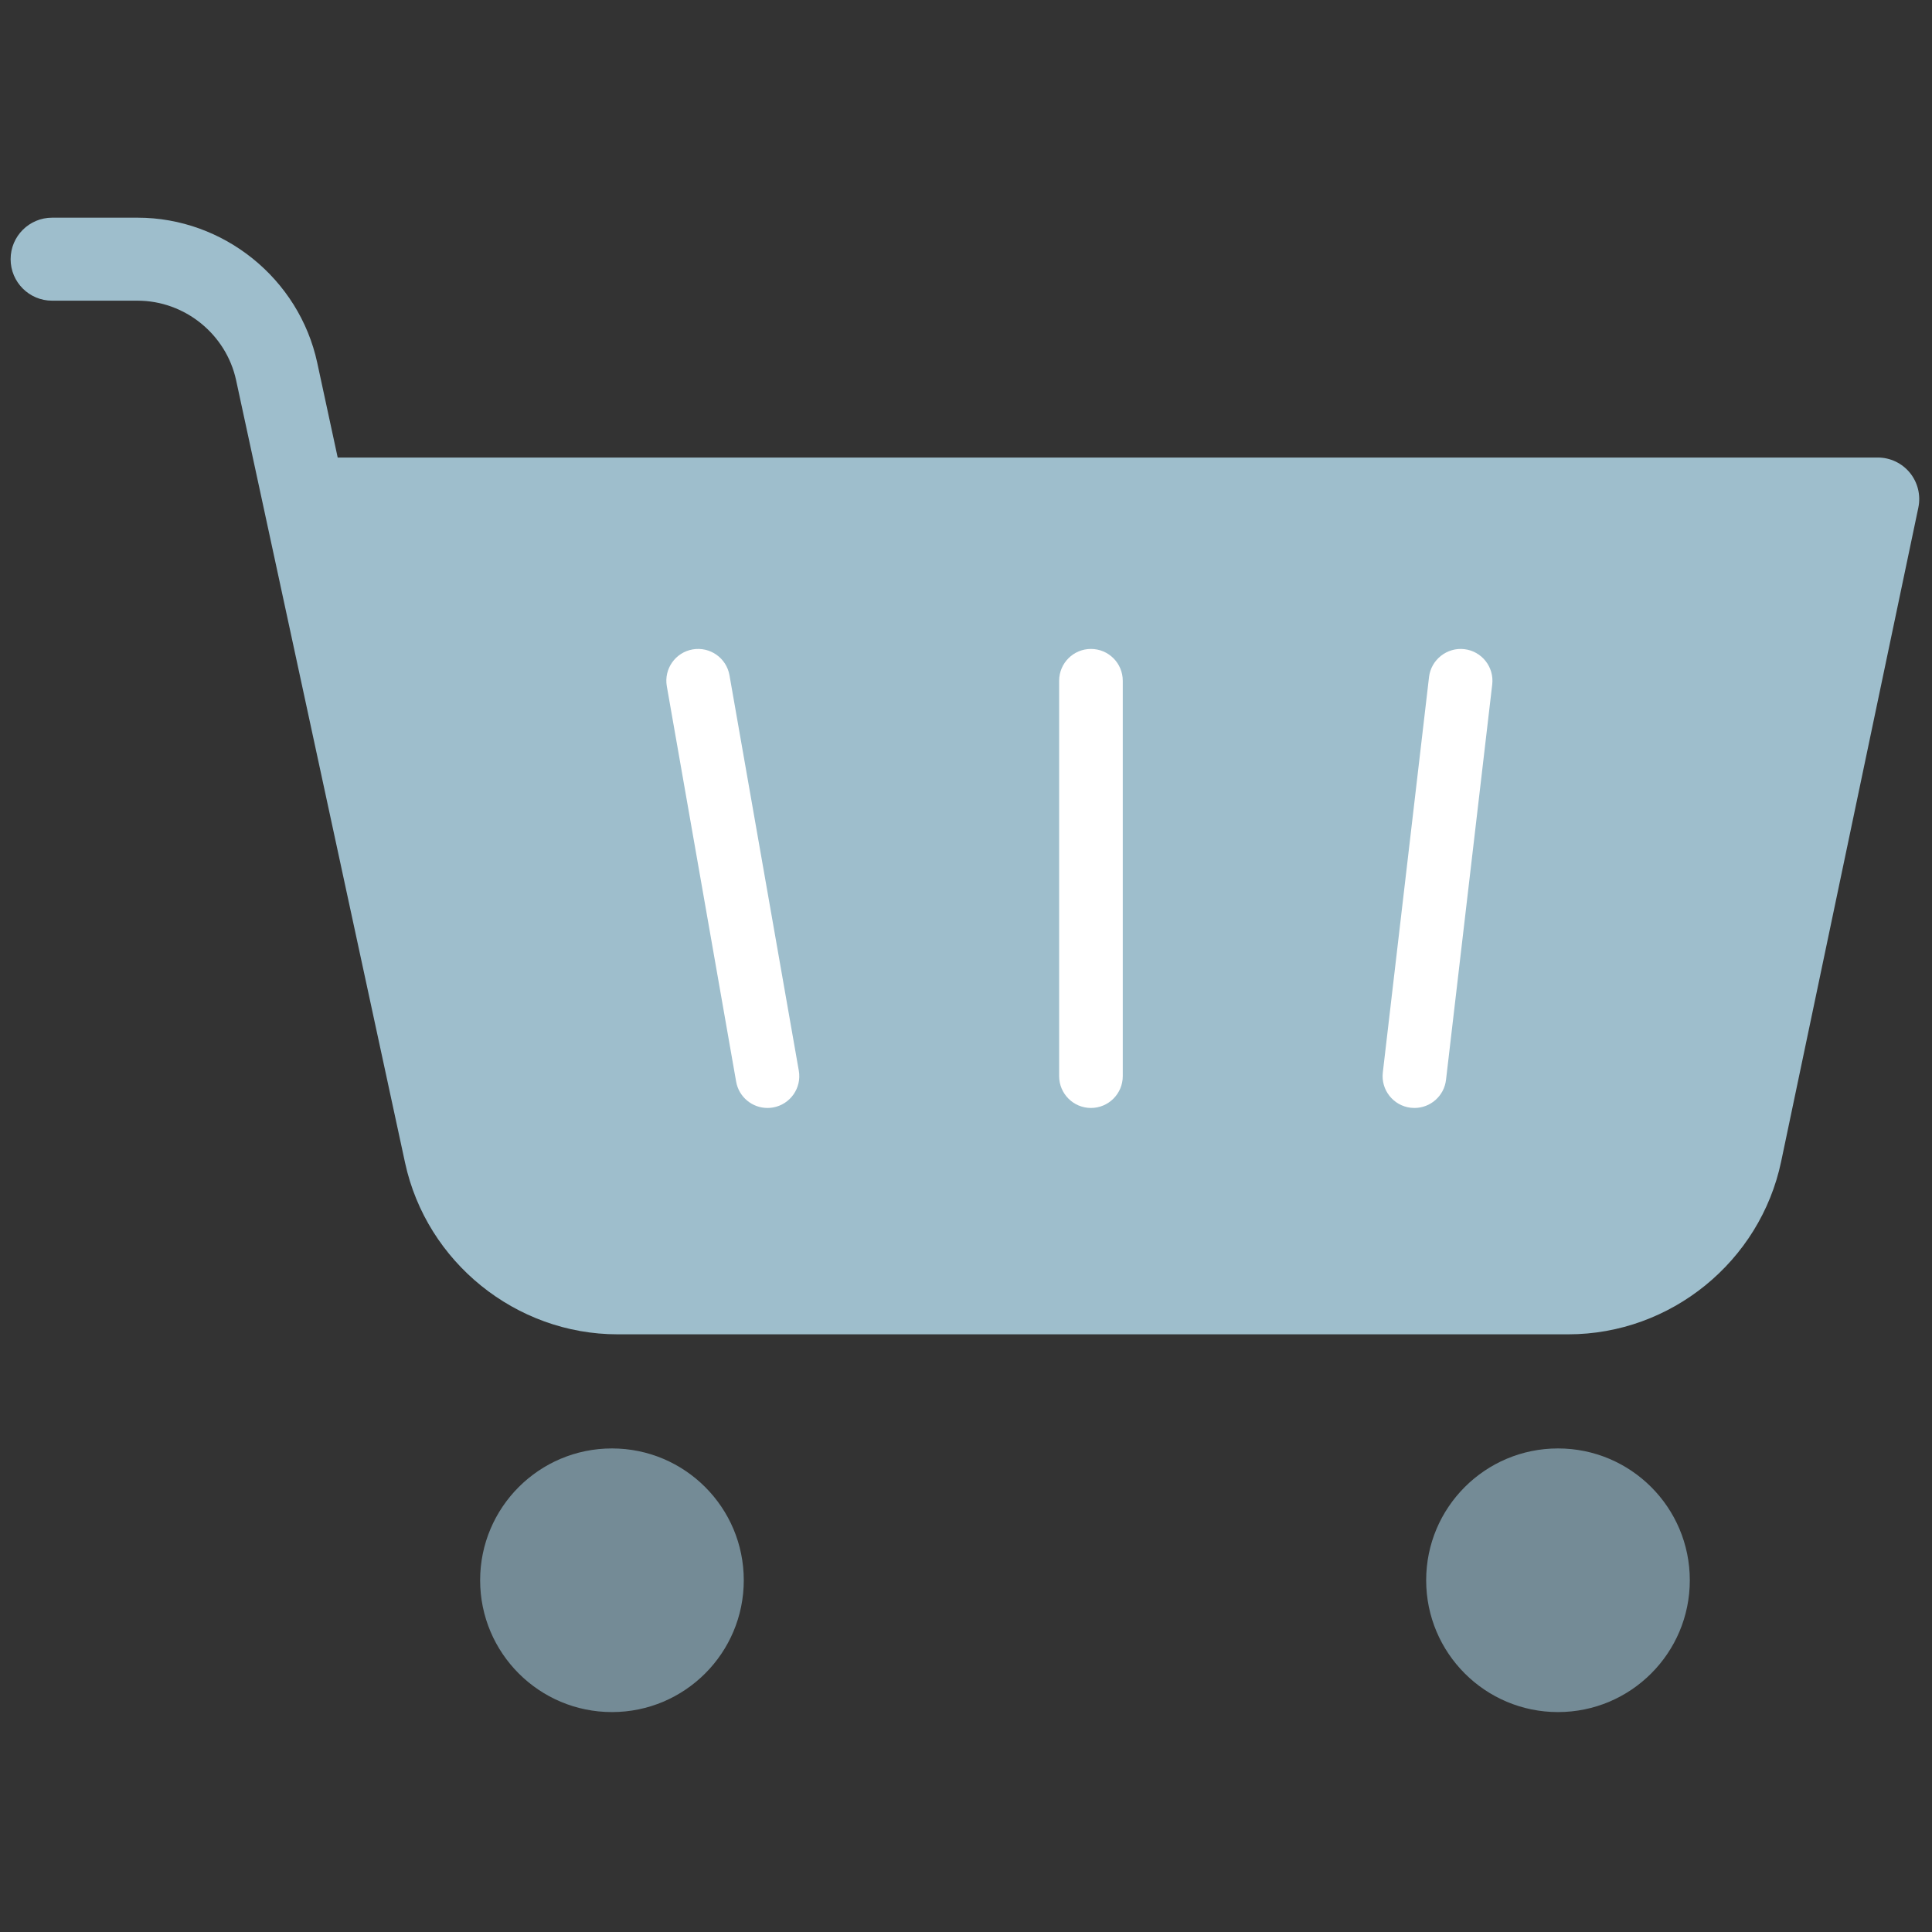 <svg xmlns="http://www.w3.org/2000/svg" xmlns:xlink="http://www.w3.org/1999/xlink" version="1.1" width="256" height="256" viewBox="0 0 256 256" xml:space="preserve">

<rect x="0" y="0" width="256" height="256" fill="#333333" stroke="none"/>

<defs>
</defs>
<g style="stroke: none; stroke-width: 0; stroke-dasharray: none; stroke-linecap: butt; stroke-linejoin: miter; stroke-miterlimit: 10; fill: none; fill-rule: nonzero; opacity: 1;" transform="translate(1.407 1.407) scale(2.81 2.81)" >
	<circle cx="28.356" cy="74.016" r="6.216" style="stroke: none; stroke-width: 1; stroke-dasharray: none; stroke-linecap: butt; stroke-linejoin: miter; stroke-miterlimit: 10; fill: rgb(116,139,150); fill-rule: nonzero; opacity: 1;" transform="  matrix(1 0 0 1 0 0) "/>
	<circle cx="72.966" cy="74.016" r="6.216" style="stroke: none; stroke-width: 1; stroke-dasharray: none; stroke-linecap: butt; stroke-linejoin: miter; stroke-miterlimit: 10; fill: rgb(116,139,150); fill-rule: nonzero; opacity: 1;" transform="  matrix(1 0 0 1 0 0) "/>
	<path d="M 89.563 21.797 c -0.372 -0.458 -0.93 -0.723 -1.519 -0.723 H 15.423 l -0.965 -4.472 c -0.856 -3.962 -4.419 -6.838 -8.473 -6.838 H 1.957 C 0.876 9.764 0 10.64 0 11.721 s 0.876 1.957 1.957 1.957 h 4.028 c 2.224 0 4.178 1.578 4.648 3.751 l 1.299 6.015 l 6.668 30.885 c 1.013 4.688 5.228 8.09 10.023 8.09 h 44.83 c 4.824 0 9.045 -3.427 10.036 -8.148 l 6.47 -30.838 C 90.079 22.856 89.934 22.255 89.563 21.797 z" style="stroke: none; stroke-width: 1; stroke-dasharray: none; stroke-linecap: butt; stroke-linejoin: miter; stroke-miterlimit: 10; fill: rgb(158,190,204); fill-rule: nonzero; opacity: 1;" transform=" matrix(1 0 0 1 0 0) " stroke-linecap="round" />
	<path d="M 50.943 51.745 c -0.828 0 -1.5 -0.672 -1.5 -1.5 V 31.6 c 0 -0.829 0.672 -1.5 1.5 -1.5 s 1.5 0.671 1.5 1.5 v 18.646 C 52.443 51.073 51.771 51.745 50.943 51.745 z" style="stroke: none; stroke-width: 1; stroke-dasharray: none; stroke-linecap: butt; stroke-linejoin: miter; stroke-miterlimit: 10; fill: rgb(255,255,255); fill-rule: nonzero; opacity: 1;" transform=" matrix(1 0 0 1 0 0) " stroke-linecap="round" />
	<path d="M 66.198 51.745 c -0.059 0 -0.117 -0.003 -0.176 -0.01 c -0.823 -0.097 -1.412 -0.842 -1.316 -1.664 l 2.179 -18.646 c 0.097 -0.823 0.853 -1.409 1.664 -1.315 c 0.823 0.096 1.412 0.841 1.316 1.664 l -2.179 18.645 C 67.597 51.183 66.948 51.745 66.198 51.745 z" style="stroke: none; stroke-width: 1; stroke-dasharray: none; stroke-linecap: butt; stroke-linejoin: miter; stroke-miterlimit: 10; fill: rgb(255,255,255); fill-rule: nonzero; opacity: 1;" transform=" matrix(1 0 0 1 0 0) " stroke-linecap="round" />
	<path d="M 35.688 51.745 c -0.715 0 -1.348 -0.513 -1.476 -1.241 l -3.269 -18.646 c -0.143 -0.816 0.402 -1.593 1.219 -1.736 c 0.816 -0.141 1.593 0.403 1.736 1.219 l 3.269 18.646 c 0.143 0.815 -0.402 1.593 -1.219 1.736 C 35.862 51.738 35.774 51.745 35.688 51.745 z" style="stroke: none; stroke-width: 1; stroke-dasharray: none; stroke-linecap: butt; stroke-linejoin: miter; stroke-miterlimit: 10; fill: rgb(255,255,255); fill-rule: nonzero; opacity: 1;" transform=" matrix(1 0 0 1 0 0) " stroke-linecap="round" />
</g>
</svg>